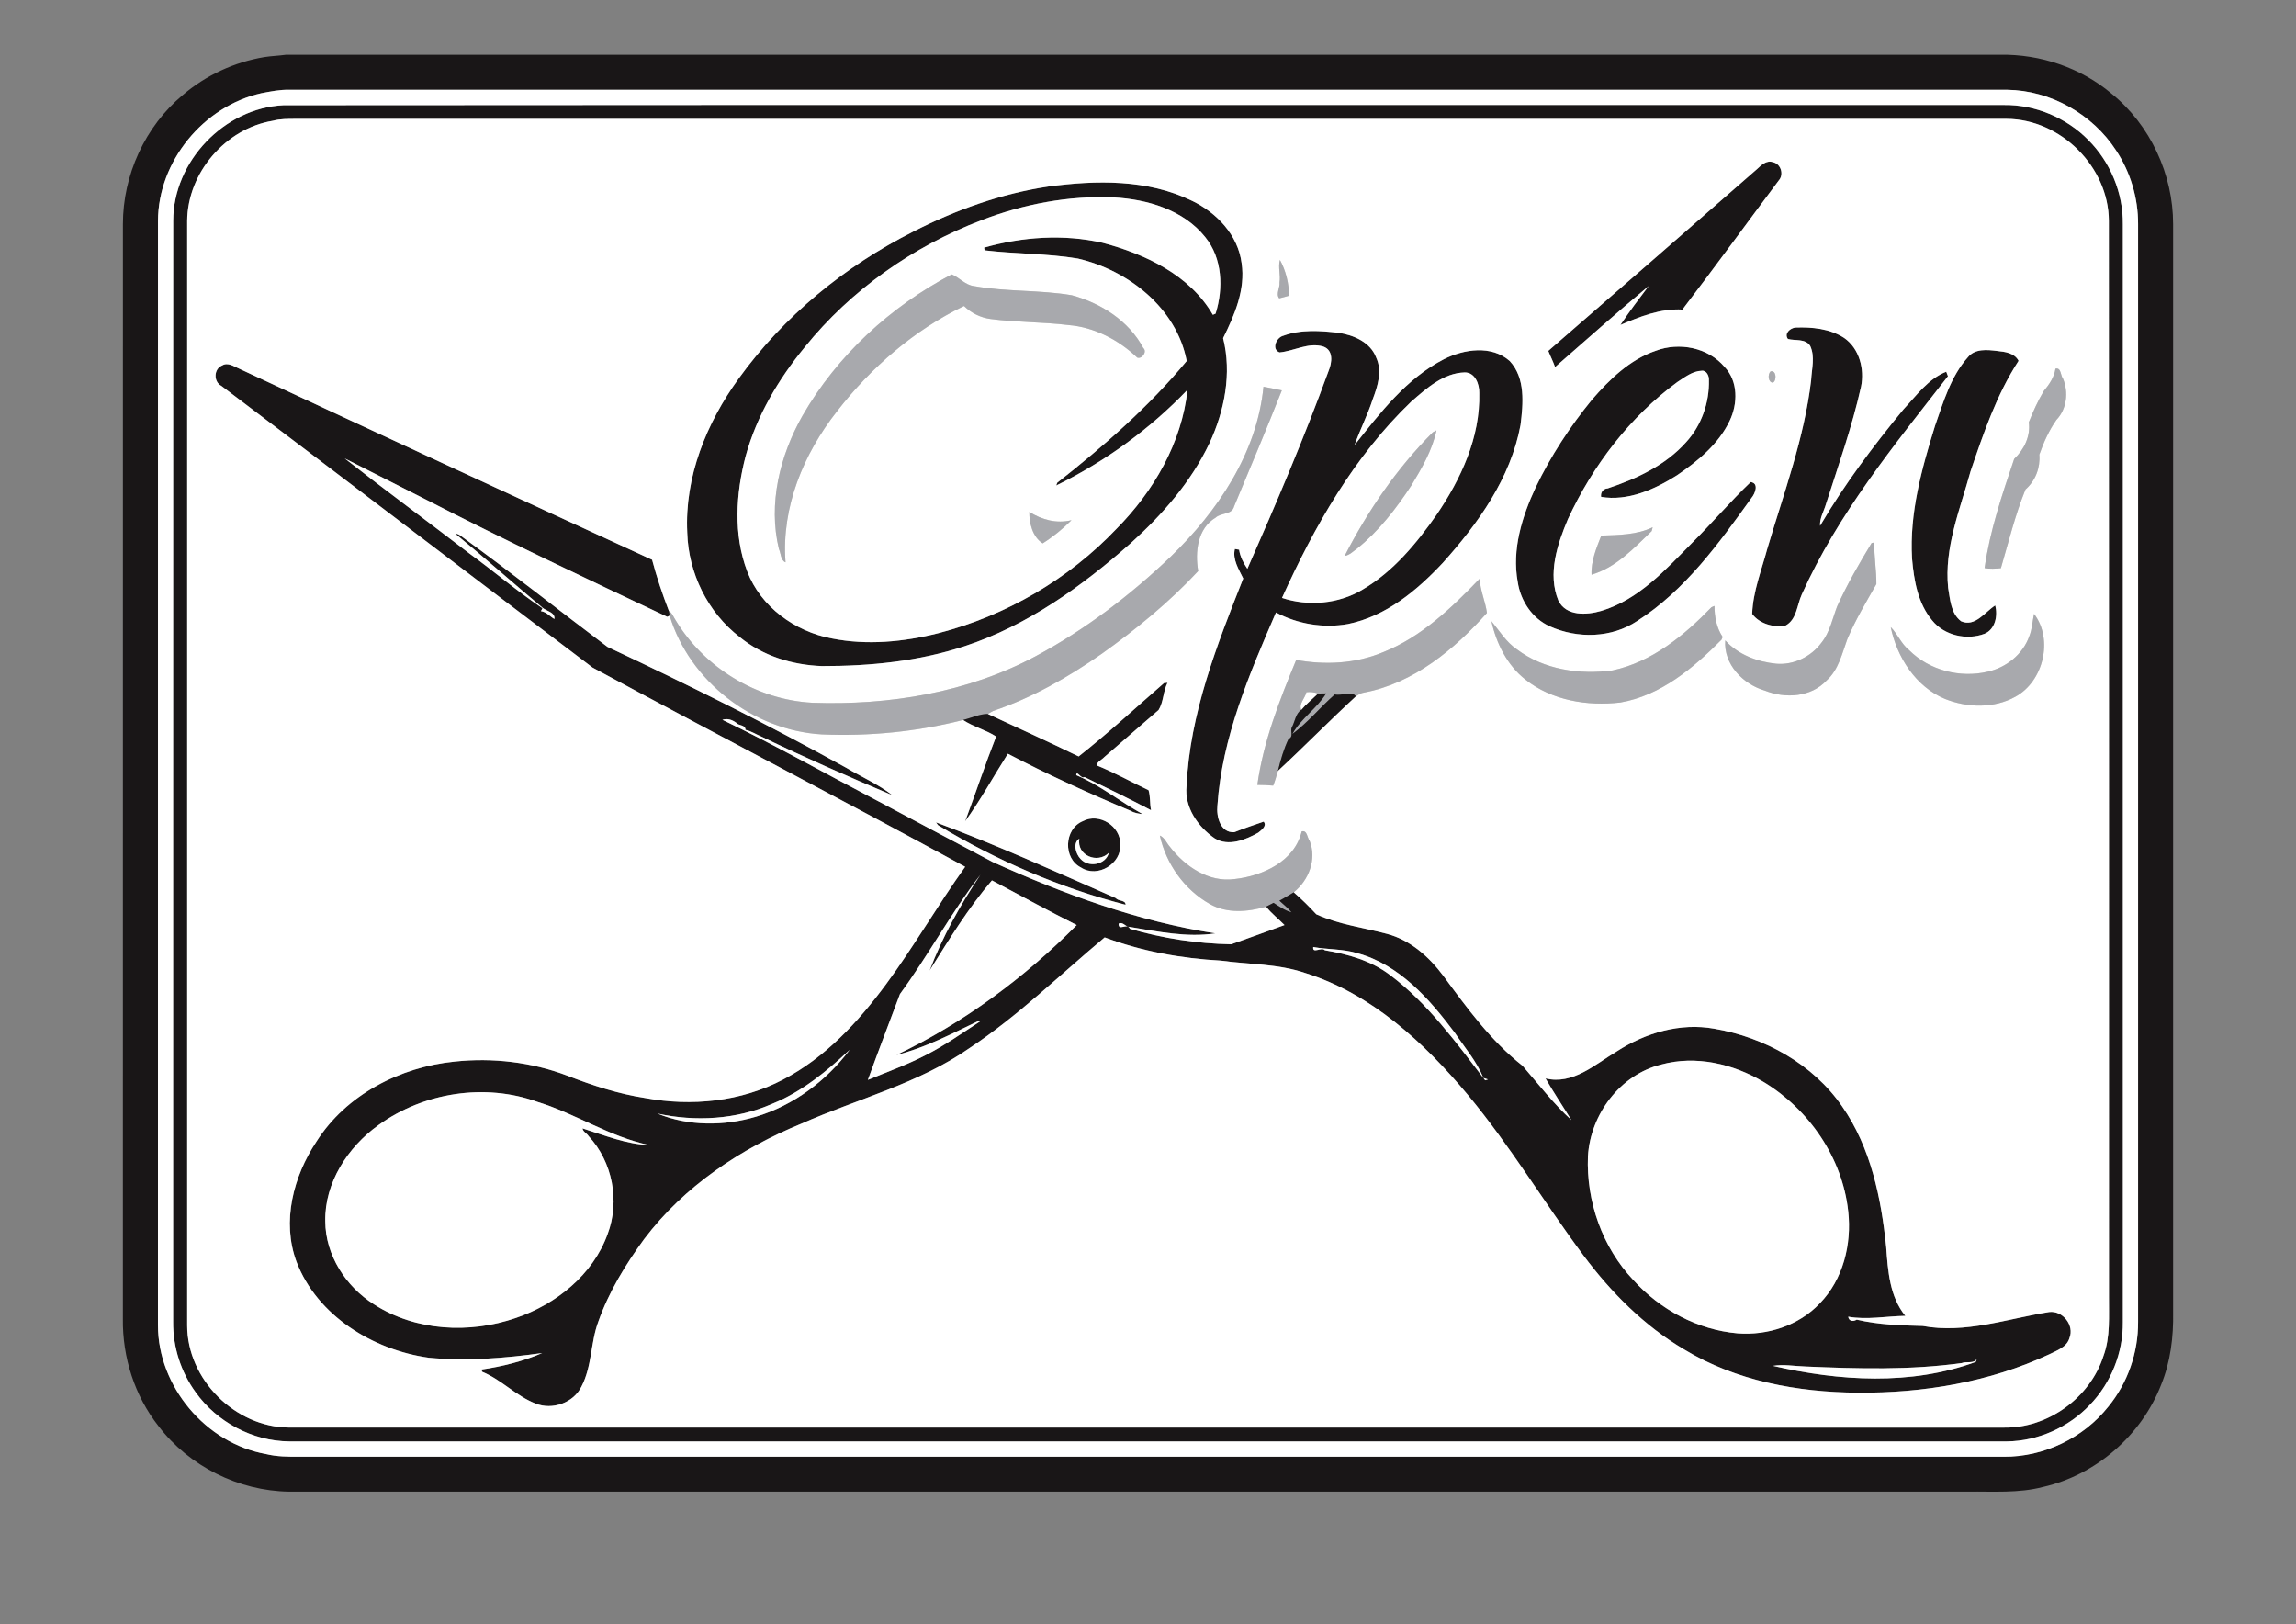 <?xml version="1.0" encoding="UTF-8" ?>
<!DOCTYPE svg PUBLIC "-//W3C//DTD SVG 1.1//EN" "http://www.w3.org/Graphics/SVG/1.1/DTD/svg11.dtd">
<svg width="707pt" height="500pt" viewBox="0 0 707 500" version="1.1" xmlns="http://www.w3.org/2000/svg">
<rect x="0" y="0" width="707" height="500" fill="#808080" stroke="none"/>
<g id="#a8a9adff">
<path fill="#a8a9ad" opacity="1.00" d=" M 394.12 80.01 C 395.92 83.26 396.92 87.27 396.92 91.04 C 395.92 91.34 394.92 91.60 393.91 91.85 C 392.80 90.53 394.20 88.55 394.00 86.97 C 394.38 84.65 393.51 82.30 394.12 80.01 Z" />
<path fill="#a8a9ad" opacity="1.00" d=" M 247.09 128.02 C 257.77 109.47 274.15 94.43 293.04 84.48 C 295.41 85.40 297.20 87.78 299.95 88.08 C 309.87 89.87 320.07 89.21 330.01 90.89 C 338.98 93.30 347.58 98.77 352.04 107.13 C 353.36 108.27 351.61 110.65 350.18 110.09 C 344.45 104.64 337.00 100.73 329.05 100.08 C 321.08 99.11 313.01 99.25 305.05 98.21 C 301.94 97.80 299.08 96.39 296.84 94.21 C 281.48 101.61 268.14 113.18 257.71 126.66 C 247.40 139.76 240.58 156.22 241.89 173.13 C 240.35 172.48 240.48 170.34 239.85 169.01 C 236.48 155.10 240.15 140.27 247.09 128.02 Z" />
<path fill="#a8a9ad" opacity="1.00" d=" M 545.20 114.35 C 547.01 113.84 547.17 117.21 545.92 117.81 C 544.40 117.74 544.30 115.18 545.20 114.35 Z" />
<path fill="#a8a9ad" opacity="1.00" d=" M 632.94 113.51 C 634.73 113.06 634.47 115.69 635.29 116.66 C 637.00 120.81 636.40 125.97 633.23 129.26 C 630.95 132.50 629.27 136.24 627.97 139.96 C 628.30 144.02 626.77 148.01 623.70 150.70 C 620.52 158.53 618.51 166.82 616.13 174.93 C 614.46 175.09 612.76 175.20 611.11 174.90 C 612.74 163.39 616.51 152.28 620.22 141.30 C 623.30 138.37 625.29 134.35 624.73 129.99 C 626.05 126.70 627.51 123.42 629.34 120.38 C 631.02 118.37 632.54 116.16 632.94 113.51 Z" />
<path fill="#a8a9ad" opacity="1.00" d=" M 389.06 119.06 C 390.94 119.45 392.83 119.75 394.71 120.19 C 389.98 132.17 384.96 144.05 380.00 155.94 C 379.35 158.51 376.01 157.80 374.33 159.36 C 368.70 162.71 367.95 169.95 368.95 175.82 C 360.05 185.38 349.90 193.70 339.27 201.27 C 328.92 208.50 317.82 214.85 305.81 218.88 C 305.40 219.11 304.59 219.57 304.18 219.80 C 301.57 219.82 299.08 221.04 296.55 221.67 C 282.39 225.27 267.65 226.73 253.05 226.10 C 231.96 224.87 212.37 209.77 206.20 189.54 L 205.97 188.10 C 207.03 188.74 207.38 190.01 208.06 190.98 C 216.88 205.58 233.00 215.43 250.07 216.35 C 273.71 217.21 298.00 213.25 319.01 201.98 C 334.20 193.82 348.04 183.27 360.49 171.39 C 374.93 157.41 387.08 139.53 389.06 119.06 Z" />
<path fill="#a8a9ad" opacity="1.00" d=" M 441.20 133.10 L 442.32 132.51 C 441.03 138.64 437.78 144.19 434.56 149.51 C 429.88 156.62 424.59 163.48 417.93 168.85 C 416.70 169.71 415.59 170.91 414.05 171.16 C 421.18 157.29 430.13 144.17 441.20 133.10 Z" />
<path fill="#a8a9ad" opacity="1.00" d=" M 316.95 157.59 C 320.81 160.04 325.36 161.28 329.94 160.15 C 327.27 162.82 324.26 165.28 321.07 167.29 C 317.95 165.30 316.92 161.12 316.95 157.59 Z" />
<path fill="#a8a9ad" opacity="1.00" d=" M 493.08 164.90 C 498.42 164.71 503.97 164.70 508.90 162.34 C 508.82 162.64 508.66 163.23 508.59 163.52 C 503.11 168.78 497.59 174.75 490.08 176.93 C 489.89 172.74 491.58 168.73 493.08 164.90 Z" />
<path fill="#a8a9ad" opacity="1.00" d=" M 576.32 167.20 L 577.17 167.01 C 577.03 171.30 577.84 175.62 577.78 179.83 C 574.61 185.42 571.28 190.94 568.80 196.88 C 567.18 201.29 566.14 206.22 562.47 209.49 C 557.66 214.67 549.78 215.13 543.51 212.64 C 536.77 210.69 530.71 204.56 531.25 197.16 C 535.24 201.58 541.14 203.76 546.96 204.35 C 552.31 204.80 557.66 202.21 560.84 197.92 C 563.46 194.69 564.25 190.51 565.70 186.72 C 568.75 179.96 572.47 173.53 576.32 167.20 Z" />
<path fill="#a8a9ad" opacity="1.00" d=" M 425.91 200.79 C 437.70 196.11 447.02 187.10 455.64 178.16 C 455.78 181.80 457.40 185.19 457.87 188.71 C 447.79 199.96 435.32 210.33 420.08 213.21 C 419.10 213.32 418.29 213.86 417.51 214.40 C 416.33 212.55 413.06 214.35 411.03 213.79 C 406.28 217.97 402.93 222.27 397.95 225.99 C 400.61 221.17 405.51 218.11 408.36 213.48 C 407.73 213.49 406.48 213.51 405.85 213.52 C 404.68 213.11 403.49 212.97 402.28 213.12 C 401.88 214.90 399.87 216.73 400.70 218.54 C 398.99 219.64 398.76 222.08 397.85 223.83 C 397.13 224.99 398.50 226.79 396.78 227.50 C 395.29 230.58 394.33 234.01 393.50 237.35 C 393.06 238.86 392.65 240.40 392.05 241.87 C 390.42 241.72 388.80 241.66 387.17 241.65 C 389.03 228.30 393.99 215.57 399.14 203.18 C 408.08 204.80 417.46 204.34 425.91 200.79 Z" />
<path fill="#a8a9ad" opacity="1.00" d=" M 496.57 206.40 C 508.66 203.81 518.61 195.66 527.00 186.96 L 527.93 186.55 C 527.94 189.90 528.56 193.27 530.45 196.10 L 530.09 196.95 C 521.46 205.64 511.39 214.14 498.95 216.28 C 488.84 217.46 477.84 215.68 469.71 209.21 C 464.09 204.82 460.78 198.10 459.25 191.25 C 461.73 194.23 463.77 197.68 467.08 199.91 C 475.38 206.20 486.46 207.78 496.57 206.40 Z" />
<path fill="#a8a9ad" opacity="1.00" d=" M 626.34 189.00 C 632.34 196.88 629.23 209.78 620.59 214.50 C 614.00 218.16 605.77 217.92 598.90 215.17 C 589.91 211.42 584.11 202.32 582.21 193.07 C 584.33 195.20 585.43 198.22 587.85 200.14 C 594.05 206.38 603.56 208.81 612.06 206.80 C 617.77 205.54 622.92 201.44 624.88 195.86 C 625.75 193.66 625.84 191.28 626.34 189.00 Z" />
<path fill="#a8a9ad" opacity="1.00" d=" M 400.82 255.98 C 402.53 255.48 402.50 257.91 403.26 258.85 C 405.55 264.52 402.99 271.04 398.38 274.72 C 396.90 275.58 395.47 276.51 393.96 277.30 C 395.23 278.44 396.58 279.55 397.68 280.87 C 395.62 280.35 393.92 279.07 392.16 277.96 C 391.59 278.26 390.44 278.85 389.87 279.14 C 384.27 280.76 377.84 281.33 372.57 278.34 C 364.73 273.94 359.08 266.00 357.15 257.25 C 358.65 257.90 359.22 259.57 360.26 260.73 C 364.91 266.76 372.18 271.72 380.13 270.65 C 388.77 269.70 398.64 265.22 400.82 255.98 Z" />
</g>
<g id="#191617ff">
<path fill="#191617" opacity="1.00" d=" M 81.36 17.58 C 83.56 17.23 85.80 17.17 88.01 16.86 C 264.00 16.85 439.98 16.86 615.96 16.85 C 628.29 16.66 640.70 20.84 650.17 28.80 C 662.13 38.47 669.17 53.69 669.16 69.03 C 669.15 180.69 669.16 292.36 669.16 404.02 C 669.30 411.60 668.35 419.30 665.46 426.36 C 659.40 441.90 645.41 454.10 629.12 457.80 C 621.58 459.78 613.74 459.15 606.03 459.25 C 433.68 459.25 261.32 459.25 88.96 459.25 C 73.47 459.01 58.26 451.44 48.85 439.11 C 41.46 429.79 37.68 417.85 37.84 406.00 C 37.85 293.67 37.85 181.35 37.85 69.03 C 37.84 53.93 44.65 38.93 56.29 29.25 C 63.38 23.18 72.16 19.12 81.36 17.58 M 80.47 28.70 C 62.62 32.71 48.71 49.68 48.65 68.03 C 48.62 181.36 48.62 294.69 48.64 408.02 C 48.66 426.87 63.36 444.36 81.91 447.67 C 85.22 448.48 88.64 448.51 92.03 448.48 C 267.04 448.48 442.04 448.48 617.04 448.49 C 629.35 448.59 641.52 442.72 649.18 433.10 C 655.17 425.81 658.44 416.38 658.37 406.97 C 658.37 294.30 658.37 181.62 658.37 68.95 C 658.40 60.97 656.01 53.00 651.62 46.34 C 644.34 35.13 631.38 27.80 618.00 27.64 C 441.66 27.64 265.33 27.64 89.00 27.64 C 86.11 27.58 83.29 28.16 80.47 28.70 Z" />
<path fill="#191617" opacity="1.00" d=" M 87.29 32.39 C 263.88 32.24 440.47 32.37 617.05 32.32 C 626.67 32.19 636.22 36.21 642.98 43.03 C 649.81 49.82 653.79 59.39 653.68 69.02 C 653.68 181.69 653.68 294.36 653.68 407.04 C 653.79 416.42 650.05 425.77 643.53 432.52 C 636.97 439.44 627.58 443.66 618.04 443.78 C 441.68 443.78 265.32 443.78 88.97 443.78 C 77.74 443.66 66.81 437.82 60.29 428.70 C 55.72 422.47 53.24 414.74 53.32 407.01 C 53.34 293.98 53.30 180.96 53.34 67.93 C 53.37 49.68 69.06 33.26 87.29 32.39 M 84.03 37.18 C 69.45 39.56 57.77 53.20 57.64 67.98 C 57.63 181.33 57.63 294.69 57.64 408.04 C 57.63 424.66 72.41 439.43 89.01 439.51 C 265.00 439.54 441.00 439.51 616.99 439.52 C 630.55 439.77 643.56 430.39 647.70 417.48 C 649.89 411.59 649.34 405.22 649.40 399.06 C 649.38 288.70 649.45 178.34 649.37 67.98 C 649.30 51.36 634.51 36.67 617.91 36.60 C 442.28 36.60 266.64 36.60 91.01 36.60 C 88.67 36.61 86.30 36.57 84.03 37.18 Z" />
<path fill="#191617" opacity="1.00" d=" M 541.04 52.05 C 542.34 50.82 543.97 49.23 545.95 49.93 C 548.40 50.42 549.39 53.73 547.73 55.56 C 537.81 68.79 528.10 82.19 518.06 95.31 C 511.33 94.93 504.93 97.49 498.96 100.04 C 501.69 95.95 504.67 92.00 507.66 88.07 C 497.91 96.19 488.41 104.67 478.85 113.01 C 478.24 111.30 477.41 109.69 476.76 108.03 C 498.22 89.41 519.65 70.76 541.04 52.05 Z" />
<path fill="#191617" opacity="1.00" d=" M 322.88 57.42 C 337.58 55.44 353.43 55.15 367.06 61.83 C 374.68 65.49 381.24 72.39 382.33 81.04 C 383.55 89.15 380.15 97.00 376.63 104.11 C 379.35 114.91 377.08 126.50 372.42 136.46 C 366.78 148.36 357.94 158.44 348.23 167.20 C 333.14 180.53 316.33 192.62 297.03 198.95 C 282.88 203.61 267.89 205.10 253.06 205.07 C 244.00 204.75 234.87 201.94 227.78 196.14 C 217.90 188.56 211.98 176.40 211.62 164.01 C 210.76 146.84 217.55 130.16 227.52 116.46 C 241.37 97.30 260.16 81.93 281.22 71.30 C 294.30 64.62 308.33 59.59 322.88 57.42 M 302.09 67.85 C 281.08 75.91 262.02 89.29 247.85 106.83 C 239.71 116.72 233.01 128.02 229.60 140.44 C 226.59 151.95 225.78 164.60 230.08 175.89 C 234.25 186.83 244.76 194.43 256.07 196.55 C 266.95 198.74 278.30 197.64 288.99 194.93 C 309.76 189.56 329.00 178.37 343.79 162.81 C 355.24 151.25 363.88 136.38 365.67 120.00 C 354.13 132.08 340.27 142.12 325.23 149.48 C 325.31 149.26 325.48 148.83 325.56 148.61 C 339.89 137.33 353.76 125.21 365.42 111.13 C 362.29 94.83 347.43 83.20 331.88 79.60 C 322.39 78.02 312.70 78.21 303.18 77.07 L 303.03 76.24 C 314.79 72.90 327.49 72.02 339.47 74.74 C 352.65 78.22 366.39 84.66 373.47 96.92 C 373.68 96.83 374.10 96.65 374.31 96.56 C 376.75 88.78 376.45 79.52 371.10 72.97 C 364.38 64.59 353.31 61.36 342.98 60.78 C 329.04 60.17 315.08 62.84 302.09 67.85 Z" />
<path fill="#191617" opacity="1.00" d=" M 550.55 104.36 C 549.30 102.66 551.26 100.98 552.91 100.84 C 558.01 100.66 563.46 101.18 567.85 104.03 C 572.56 107.28 574.16 113.61 573.08 119.00 C 570.34 131.29 566.12 143.18 562.28 155.16 C 561.65 157.39 560.30 159.49 560.45 161.88 C 567.90 149.19 576.80 137.34 586.16 125.99 C 590.14 121.77 593.74 116.64 599.30 114.44 L 599.83 115.83 C 583.26 137.06 565.93 158.25 554.82 183.02 C 553.33 186.27 553.29 190.77 549.79 192.62 C 546.19 193.29 541.76 192.05 539.54 189.01 C 539.77 182.15 542.42 175.59 544.18 168.99 C 549.25 151.86 555.59 134.94 557.69 117.10 C 557.86 113.58 558.97 109.80 557.39 106.46 C 555.88 104.16 552.73 104.97 550.55 104.36 Z" />
<path fill="#191617" opacity="1.00" d=" M 395.19 103.36 C 400.56 101.39 406.51 101.80 412.10 102.45 C 416.78 103.13 421.98 105.32 423.76 110.07 C 425.70 114.26 424.23 118.87 422.70 122.92 C 421.15 127.73 418.79 132.26 417.13 137.00 C 425.00 127.07 433.09 116.52 444.61 110.59 C 450.80 107.47 459.29 106.19 464.88 111.14 C 469.79 116.41 469.02 124.29 468.21 130.88 C 465.16 147.21 455.17 161.18 444.27 173.30 C 436.32 181.81 426.76 189.76 415.06 192.13 C 407.54 193.47 399.56 192.15 392.91 188.57 C 384.69 207.56 376.29 227.09 374.88 247.97 C 374.51 251.37 375.73 256.46 380.06 256.22 C 383.04 255.03 386.09 254.01 389.13 252.96 C 390.22 254.35 388.39 255.58 387.45 256.36 C 383.52 258.57 378.23 260.73 374.01 258.09 C 368.85 254.53 364.68 248.52 365.37 242.01 C 366.37 219.72 374.71 198.62 382.82 178.10 C 381.47 175.28 379.48 172.29 380.25 169.02 C 380.58 169.07 381.22 169.17 381.55 169.23 C 381.88 171.37 382.88 173.33 384.10 175.11 C 392.97 155.04 401.60 134.75 409.14 114.11 C 410.17 111.62 410.65 107.82 407.50 106.70 C 402.95 105.30 398.50 108.07 394.01 108.50 C 391.39 107.52 393.06 103.85 395.19 103.36 M 434.61 123.60 C 416.99 140.44 404.71 162.11 394.77 184.08 C 402.85 186.75 412.19 185.95 419.55 181.53 C 429.01 176.00 436.14 167.35 442.35 158.49 C 449.86 147.47 455.84 134.62 455.50 121.02 C 455.59 118.30 454.22 114.64 451.02 114.66 C 444.49 114.83 439.29 119.54 434.61 123.60 Z" />
<path fill="#191617" opacity="1.00" d=" M 509.85 107.99 C 517.08 105.26 525.96 106.96 531.05 112.97 C 535.26 117.40 535.14 124.31 532.61 129.56 C 529.19 136.74 522.83 141.95 516.39 146.33 C 509.54 150.68 501.26 154.37 493.02 152.98 C 492.79 151.61 493.67 150.42 495.06 150.36 C 503.95 147.41 512.87 143.25 519.20 136.13 C 523.93 130.97 526.39 123.94 526.22 116.98 C 526.30 115.77 525.48 113.96 524.02 114.14 C 521.17 114.23 518.81 116.13 516.51 117.61 C 501.84 128.38 490.47 143.32 482.83 159.77 C 479.54 167.53 476.49 176.66 479.86 184.89 C 482.27 189.79 488.62 189.37 493.07 188.08 C 504.61 184.62 512.88 175.38 521.08 167.09 C 527.22 160.99 532.82 154.37 539.08 148.41 C 541.73 148.74 540.44 152.00 539.34 153.29 C 529.31 167.27 518.89 181.75 504.18 191.16 C 496.28 196.47 485.76 196.68 477.22 192.84 C 471.80 190.42 468.21 184.96 467.35 179.18 C 465.50 169.16 468.68 159.01 472.90 149.99 C 477.52 140.37 483.41 131.37 490.16 123.11 C 495.59 116.84 501.83 110.72 509.85 107.99 Z" />
<path fill="#191617" opacity="1.00" d=" M 606.00 109.94 C 608.19 107.27 611.93 107.68 614.98 108.05 C 617.39 108.29 620.33 108.66 621.58 111.09 C 614.81 121.47 610.76 133.42 606.79 145.10 C 603.57 156.82 598.62 168.61 599.89 180.99 C 600.51 184.58 600.71 188.87 603.88 191.27 C 608.17 193.17 611.28 188.34 614.39 186.39 C 615.21 189.54 614.42 193.74 611.11 195.12 C 605.62 197.20 598.73 195.69 594.97 191.02 C 590.54 185.74 589.35 178.65 588.77 171.99 C 587.94 158.01 591.74 144.30 595.85 131.08 C 598.43 123.74 600.70 115.85 606.00 109.94 Z" />
<path fill="#191617" opacity="1.00" d=" M 68.39 112.52 C 70.15 111.44 71.98 112.79 73.58 113.47 C 115.93 133.21 158.32 152.85 200.79 172.33 C 202.21 177.65 203.97 182.93 205.97 188.10 L 206.20 189.54 L 205.46 189.90 C 180.38 178.06 155.27 166.23 130.61 153.53 C 122.45 149.40 114.30 145.25 106.14 141.13 C 118.76 151.02 131.71 160.54 144.43 170.32 C 152.06 175.85 159.24 182.02 167.04 187.27 L 166.57 188.15 C 168.29 188.39 169.40 189.84 170.71 190.57 C 170.99 188.49 168.27 188.17 167.06 187.10 C 158.04 179.56 149.27 171.73 140.18 164.30 C 140.82 164.33 141.39 164.56 141.87 164.97 C 157.17 176.03 171.97 187.80 187.04 199.15 C 211.90 210.81 236.50 223.05 260.53 236.36 C 265.27 239.19 270.45 241.45 274.81 244.84 C 261.22 239.12 247.70 233.16 234.41 226.76 C 232.79 226.09 231.29 225.06 229.56 224.71 C 229.50 223.02 227.47 223.53 226.69 222.51 C 225.41 221.59 223.99 221.10 222.45 221.61 C 238.20 229.16 253.55 237.85 269.10 245.97 C 281.29 252.43 293.44 258.97 305.65 265.38 C 327.56 275.27 350.41 283.67 374.24 287.36 C 365.48 288.70 356.56 286.79 347.90 285.38 C 346.56 285.46 345.87 283.66 344.45 284.37 C 344.38 286.85 347.05 283.98 347.92 285.94 C 358.03 288.91 368.60 290.51 379.12 290.72 C 384.60 288.78 390.07 286.79 395.54 284.80 C 393.68 282.90 391.53 281.25 389.87 279.14 C 390.44 278.85 391.59 278.26 392.16 277.96 C 393.92 279.07 395.62 280.35 397.68 280.87 C 396.58 279.55 395.23 278.44 393.96 277.30 C 395.47 276.51 396.90 275.58 398.38 274.72 C 400.83 276.83 403.13 279.11 405.32 281.48 C 412.21 284.63 419.79 285.56 427.04 287.50 C 434.29 289.39 440.10 294.62 444.49 300.50 C 451.76 310.38 459.12 320.50 468.85 328.14 C 473.76 333.78 478.36 339.82 483.89 344.84 C 481.23 340.57 478.42 336.37 475.90 332.01 C 484.32 334.08 491.15 327.69 497.83 323.71 C 506.63 318.01 517.38 314.81 527.87 316.71 C 543.33 319.35 558.26 327.57 567.26 340.65 C 576.07 353.30 579.27 368.82 580.81 383.91 C 581.34 391.24 581.86 399.19 586.71 405.12 C 580.87 405.22 574.82 406.41 569.12 405.38 C 569.30 406.67 570.47 407.03 571.75 406.29 C 578.36 407.84 585.25 408.07 592.03 408.23 C 605.15 410.68 618.12 405.99 630.98 403.94 C 635.13 403.41 638.84 408.01 637.24 411.95 C 636.43 414.78 633.37 415.77 631.00 416.97 C 612.64 425.53 592.19 428.93 572.03 428.77 C 553.53 428.63 534.58 425.17 518.59 415.46 C 506.30 408.21 496.09 397.91 487.60 386.54 C 475.45 370.23 464.98 352.68 451.94 337.03 C 438.52 320.97 422.30 305.96 401.94 299.57 C 393.55 296.70 384.61 296.94 375.94 295.75 C 363.75 295.08 351.61 292.89 340.16 288.60 C 326.41 300.09 313.54 312.75 298.54 322.68 C 282.89 333.62 264.09 338.28 246.82 345.93 C 228.10 353.59 210.61 365.24 198.33 381.51 C 192.61 389.34 187.48 397.72 184.24 406.89 C 181.82 413.36 182.30 420.67 179.06 426.86 C 176.63 431.90 170.07 434.21 164.94 432.13 C 158.93 429.81 154.44 424.79 148.49 422.34 C 148.43 422.17 148.30 421.82 148.23 421.65 C 154.63 420.71 161.01 419.14 166.95 416.57 C 155.42 418.17 143.66 419.12 132.03 418.01 C 114.88 415.61 97.66 405.13 91.29 388.45 C 86.70 376.06 90.33 362.17 97.42 351.49 C 106.60 336.99 123.22 328.50 140.02 326.83 C 151.72 325.58 163.73 327.00 174.74 331.19 C 182.48 334.19 190.43 336.80 198.65 338.05 C 212.90 340.71 228.21 339.19 241.15 332.36 C 254.12 325.62 264.24 314.65 272.82 303.04 C 281.47 291.34 288.75 278.65 297.20 266.86 C 259.17 246.14 220.63 226.09 182.47 205.53 C 144.33 176.66 106.32 147.64 68.16 118.80 C 65.70 117.53 65.80 113.58 68.39 112.52 M 277.12 306.05 C 273.83 314.84 270.41 323.71 267.24 332.47 C 273.16 330.01 279.22 327.86 284.93 324.90 C 290.85 321.93 296.25 318.06 301.78 314.47 C 301.62 314.45 301.29 314.42 301.13 314.41 C 292.97 318.30 284.83 322.62 276.01 324.81 C 296.68 314.97 315.43 301.03 331.55 284.80 C 322.76 280.38 314.12 275.67 305.44 271.05 C 298.10 279.63 292.20 289.31 286.23 298.83 C 290.21 288.41 295.68 278.59 301.88 269.34 C 292.86 281.02 285.85 294.13 277.12 306.05 M 404.38 291.56 C 404.11 293.79 406.92 291.42 407.96 292.56 C 415.04 293.76 422.15 295.73 427.97 300.14 C 439.75 308.95 448.45 321.07 457.33 332.60 C 457.55 332.53 457.97 332.39 458.18 332.32 L 456.77 331.87 C 454.74 326.78 451.01 322.52 447.98 317.98 C 440.22 307.63 430.95 297.01 418.00 293.47 C 413.58 292.11 408.69 292.36 404.38 291.56 M 237.75 339.85 C 226.71 344.70 214.10 345.38 202.42 342.83 C 212.00 346.76 222.96 346.73 232.82 343.79 C 244.36 340.32 254.47 332.76 261.67 323.18 C 254.57 329.84 246.88 336.16 237.75 339.85 M 511.56 327.74 C 498.84 330.88 489.74 343.09 488.97 355.97 C 488.41 369.82 493.37 383.98 502.95 394.10 C 511.18 403.22 522.74 409.43 535.04 410.50 C 544.26 411.22 553.92 408.09 560.34 401.30 C 567.56 393.93 570.22 383.07 569.12 373.00 C 567.38 356.53 557.05 341.51 542.96 333.05 C 533.65 327.52 522.18 324.83 511.56 327.74 M 116.49 346.42 C 107.09 353.19 99.94 364.11 100.16 375.99 C 100.21 386.43 106.47 396.10 115.16 401.58 C 127.98 409.85 144.62 410.68 158.85 405.77 C 171.22 401.55 182.59 392.49 187.10 379.93 C 190.95 369.81 188.62 357.70 181.24 349.77 C 180.70 348.91 179.53 348.47 179.37 347.40 C 186.10 349.51 192.84 352.29 199.96 352.54 C 187.84 350.05 177.33 342.90 165.58 339.27 C 149.37 333.38 130.40 336.33 116.49 346.42 M 608.75 418.28 C 607.94 419.99 605.54 419.04 604.08 419.65 C 588.15 421.87 571.99 421.40 555.97 420.71 C 552.63 420.61 549.23 419.96 545.93 420.51 C 566.30 425.19 588.45 426.62 608.38 419.30 C 608.47 419.05 608.66 418.53 608.75 418.28 Z" />
<path fill="#191617" opacity="1.00" d=" M 358.44 210.29 C 358.71 210.27 359.24 210.21 359.51 210.19 C 358.15 212.83 358.31 216.10 356.77 218.58 C 351.17 223.40 345.63 228.27 340.04 233.09 C 339.27 233.95 337.92 234.40 337.68 235.63 C 343.15 237.84 348.33 240.75 353.67 243.28 C 354.28 245.24 354.02 247.41 354.44 249.44 C 347.67 245.90 340.80 242.54 333.92 239.23 C 332.87 239.99 331.55 236.93 331.41 238.65 C 338.68 241.69 344.95 246.83 351.86 250.65 C 350.59 250.48 349.31 250.32 348.19 249.64 C 335.36 244.29 322.63 238.48 310.35 232.06 C 305.95 238.98 301.97 246.26 297.18 252.87 C 300.43 244.19 303.34 235.38 306.73 226.76 C 303.56 224.70 299.69 223.76 296.55 221.67 C 299.08 221.04 301.57 219.82 304.18 219.80 C 313.51 224.14 322.90 228.38 332.15 232.89 C 341.12 225.82 349.75 217.85 358.44 210.29 Z" />
<path fill="#191617" opacity="1.00" d=" M 405.85 213.52 C 406.48 213.51 407.73 213.49 408.36 213.48 C 405.51 218.11 400.61 221.17 397.95 225.99 C 402.93 222.27 406.28 217.97 411.03 213.79 C 413.06 214.35 416.33 212.55 417.51 214.40 C 409.37 221.89 401.63 229.84 393.50 237.35 C 394.33 234.01 395.29 230.58 396.78 227.50 C 398.50 226.79 397.13 224.99 397.85 223.83 C 398.76 222.08 398.99 219.64 400.70 218.54 C 402.24 216.70 404.14 215.21 405.85 213.52 Z" />
<path fill="#191617" opacity="1.00" d=" M 333.46 252.80 C 338.46 250.14 345.09 254.35 344.97 259.94 C 345.39 265.91 337.99 270.42 332.91 267.11 C 327.28 264.31 327.63 255.19 333.46 252.80 M 332.73 264.44 C 335.21 267.23 340.50 266.26 341.44 262.56 C 337.95 266.04 331.49 263.39 332.35 258.21 C 330.24 259.58 331.25 262.91 332.73 264.44 Z" />
<path fill="#191617" opacity="1.00" d=" M 288.22 253.19 C 307.01 260.16 325.26 268.47 343.60 276.51 C 344.38 277.52 346.64 277.05 346.59 278.55 C 326.29 273.32 306.82 264.91 288.87 254.08 C 288.71 253.86 288.39 253.41 288.22 253.19 Z" />
</g>
<g id="#ffffffff">
<path fill="#ffffff" opacity="1.00" d=" M 80.47 28.70 C 83.29 28.16 86.11 27.58 89.00 27.64 C 265.33 27.64 441.66 27.64 618.00 27.64 C 631.38 27.80 644.34 35.13 651.62 46.34 C 656.01 53.00 658.40 60.97 658.37 68.95 C 658.37 181.62 658.37 294.30 658.37 406.97 C 658.44 416.38 655.17 425.81 649.18 433.10 C 641.52 442.72 629.35 448.59 617.04 448.49 C 442.04 448.48 267.04 448.48 92.03 448.48 C 88.64 448.51 85.22 448.48 81.91 447.67 C 63.36 444.36 48.66 426.87 48.64 408.02 C 48.62 294.69 48.62 181.36 48.65 68.03 C 48.71 49.68 62.62 32.71 80.47 28.70 M 87.29 32.39 C 69.06 33.26 53.37 49.68 53.34 67.93 C 53.30 180.96 53.34 293.98 53.32 407.01 C 53.24 414.74 55.72 422.47 60.29 428.70 C 66.81 437.82 77.74 443.66 88.97 443.78 C 265.32 443.78 441.68 443.78 618.04 443.78 C 627.58 443.66 636.97 439.44 643.53 432.52 C 650.05 425.77 653.79 416.42 653.68 407.04 C 653.68 294.36 653.68 181.69 653.68 69.02 C 653.79 59.39 649.81 49.82 642.98 43.03 C 636.22 36.21 626.67 32.19 617.05 32.32 C 440.47 32.37 263.88 32.24 87.29 32.39 Z" />
<path fill="#ffffff" opacity="1.00" d=" M 84.03 37.18 C 86.30 36.57 88.67 36.61 91.01 36.60 C 266.64 36.60 442.28 36.60 617.91 36.60 C 634.51 36.67 649.30 51.36 649.37 67.98 C 649.45 178.34 649.38 288.70 649.40 399.06 C 649.34 405.22 649.89 411.59 647.70 417.48 C 643.56 430.39 630.55 439.77 616.99 439.52 C 441.00 439.51 265.00 439.54 89.01 439.51 C 72.41 439.43 57.63 424.66 57.64 408.04 C 57.63 294.69 57.63 181.33 57.64 67.98 C 57.77 53.20 69.45 39.56 84.03 37.18 M 541.04 52.05 C 519.65 70.76 498.22 89.41 476.76 108.03 C 477.41 109.69 478.24 111.30 478.85 113.01 C 488.41 104.67 497.91 96.19 507.66 88.07 C 504.67 92.00 501.69 95.95 498.96 100.04 C 504.93 97.49 511.33 94.93 518.06 95.31 C 528.10 82.19 537.81 68.79 547.73 55.56 C 549.39 53.73 548.40 50.42 545.95 49.93 C 543.97 49.23 542.34 50.82 541.04 52.05 M 322.88 57.42 C 308.33 59.59 294.30 64.62 281.22 71.30 C 260.16 81.93 241.37 97.30 227.52 116.46 C 217.55 130.16 210.76 146.84 211.62 164.01 C 211.98 176.40 217.90 188.56 227.78 196.14 C 234.87 201.94 244.00 204.75 253.06 205.07 C 267.89 205.10 282.88 203.61 297.03 198.95 C 316.33 192.62 333.14 180.53 348.23 167.20 C 357.94 158.44 366.78 148.36 372.42 136.46 C 377.08 126.50 379.35 114.91 376.63 104.11 C 380.15 97.00 383.55 89.15 382.33 81.04 C 381.24 72.39 374.68 65.49 367.06 61.83 C 353.43 55.15 337.58 55.44 322.88 57.42 M 394.12 80.01 C 393.51 82.30 394.38 84.65 394.00 86.97 C 394.20 88.55 392.80 90.53 393.91 91.85 C 394.92 91.60 395.92 91.34 396.92 91.04 C 396.92 87.27 395.92 83.26 394.12 80.01 M 550.55 104.36 C 552.73 104.97 555.88 104.16 557.39 106.46 C 558.97 109.80 557.86 113.58 557.69 117.10 C 555.59 134.94 549.25 151.86 544.18 168.99 C 542.42 175.59 539.77 182.15 539.54 189.01 C 541.76 192.05 546.19 193.29 549.79 192.62 C 553.29 190.77 553.33 186.27 554.82 183.02 C 565.93 158.25 583.26 137.06 599.83 115.83 L 599.30 114.44 C 593.74 116.64 590.14 121.77 586.16 125.99 C 576.80 137.34 567.90 149.19 560.45 161.88 C 560.30 159.49 561.65 157.39 562.28 155.16 C 566.12 143.18 570.34 131.29 573.08 119.00 C 574.16 113.61 572.56 107.28 567.85 104.03 C 563.46 101.18 558.01 100.66 552.91 100.84 C 551.26 100.98 549.30 102.66 550.55 104.36 M 395.19 103.36 C 393.06 103.85 391.39 107.52 394.01 108.50 C 398.50 108.07 402.95 105.30 407.50 106.70 C 410.65 107.82 410.17 111.62 409.14 114.11 C 401.60 134.75 392.97 155.04 384.10 175.11 C 382.88 173.33 381.88 171.37 381.55 169.23 C 381.22 169.17 380.58 169.07 380.25 169.02 C 379.48 172.29 381.47 175.28 382.82 178.10 C 374.71 198.62 366.37 219.72 365.37 242.01 C 364.68 248.52 368.85 254.53 374.01 258.09 C 378.23 260.73 383.52 258.57 387.45 256.36 C 388.39 255.58 390.22 254.35 389.13 252.96 C 386.09 254.01 383.04 255.03 380.06 256.22 C 375.73 256.46 374.51 251.37 374.88 247.97 C 376.29 227.09 384.69 207.56 392.91 188.57 C 399.56 192.15 407.54 193.47 415.06 192.13 C 426.76 189.76 436.32 181.81 444.27 173.30 C 455.17 161.18 465.16 147.21 468.21 130.88 C 469.02 124.29 469.79 116.41 464.88 111.14 C 459.29 106.19 450.80 107.47 444.61 110.59 C 433.09 116.52 425.00 127.07 417.13 137.00 C 418.79 132.26 421.15 127.73 422.70 122.92 C 424.23 118.87 425.70 114.26 423.76 110.07 C 421.98 105.32 416.78 103.13 412.10 102.45 C 406.51 101.80 400.56 101.39 395.19 103.36 M 509.85 107.99 C 501.83 110.72 495.59 116.84 490.16 123.11 C 483.41 131.37 477.52 140.37 472.90 149.99 C 468.68 159.01 465.50 169.16 467.35 179.18 C 468.21 184.96 471.80 190.42 477.22 192.84 C 485.76 196.68 496.28 196.47 504.18 191.16 C 518.89 181.75 529.31 167.27 539.34 153.29 C 540.44 152.00 541.73 148.74 539.08 148.41 C 532.82 154.37 527.22 160.99 521.08 167.09 C 512.88 175.38 504.61 184.62 493.07 188.08 C 488.62 189.37 482.27 189.79 479.86 184.89 C 476.49 176.66 479.54 167.53 482.83 159.77 C 490.47 143.32 501.84 128.38 516.51 117.61 C 518.81 116.13 521.17 114.23 524.02 114.14 C 525.48 113.96 526.30 115.77 526.22 116.98 C 526.39 123.94 523.93 130.97 519.20 136.13 C 512.87 143.25 503.95 147.41 495.06 150.36 C 493.67 150.42 492.79 151.61 493.02 152.98 C 501.26 154.37 509.54 150.68 516.39 146.33 C 522.83 141.95 529.19 136.74 532.61 129.56 C 535.14 124.31 535.26 117.40 531.05 112.97 C 525.96 106.96 517.08 105.26 509.85 107.99 M 606.00 109.94 C 600.70 115.85 598.43 123.74 595.85 131.08 C 591.74 144.30 587.94 158.01 588.77 171.99 C 589.35 178.65 590.54 185.74 594.97 191.02 C 598.73 195.69 605.62 197.20 611.11 195.12 C 614.42 193.74 615.21 189.54 614.39 186.39 C 611.28 188.34 608.17 193.17 603.88 191.27 C 600.71 188.87 600.51 184.58 599.89 180.99 C 598.62 168.61 603.57 156.82 606.79 145.10 C 610.76 133.42 614.81 121.47 621.58 111.09 C 620.33 108.66 617.39 108.29 614.98 108.05 C 611.93 107.68 608.19 107.27 606.00 109.94 M 68.39 112.52 C 65.80 113.58 65.70 117.53 68.16 118.80 C 106.32 147.64 144.33 176.66 182.47 205.53 C 220.63 226.09 259.17 246.14 297.20 266.86 C 288.75 278.65 281.47 291.34 272.82 303.04 C 264.24 314.65 254.12 325.62 241.15 332.36 C 228.21 339.19 212.90 340.71 198.65 338.05 C 190.43 336.80 182.48 334.19 174.74 331.19 C 163.73 327.00 151.72 325.58 140.02 326.83 C 123.22 328.50 106.60 336.99 97.42 351.49 C 90.33 362.17 86.70 376.06 91.29 388.45 C 97.66 405.13 114.88 415.61 132.03 418.01 C 143.66 419.12 155.42 418.17 166.95 416.57 C 161.01 419.14 154.63 420.71 148.23 421.65 C 148.30 421.82 148.43 422.17 148.49 422.34 C 154.44 424.79 158.93 429.81 164.94 432.13 C 170.07 434.21 176.63 431.90 179.06 426.86 C 182.30 420.67 181.82 413.36 184.24 406.89 C 187.48 397.72 192.61 389.34 198.33 381.51 C 210.61 365.24 228.10 353.59 246.82 345.93 C 264.09 338.28 282.89 333.62 298.54 322.68 C 313.54 312.75 326.41 300.09 340.16 288.60 C 351.61 292.89 363.75 295.08 375.94 295.75 C 384.61 296.94 393.55 296.70 401.94 299.57 C 422.30 305.96 438.52 320.97 451.94 337.03 C 464.98 352.68 475.45 370.23 487.60 386.54 C 496.09 397.91 506.30 408.21 518.59 415.46 C 534.58 425.17 553.53 428.63 572.03 428.77 C 592.19 428.93 612.64 425.53 631.00 416.97 C 633.37 415.77 636.43 414.78 637.24 411.95 C 638.84 408.01 635.13 403.41 630.98 403.94 C 618.12 405.99 605.15 410.68 592.03 408.23 C 585.25 408.07 578.36 407.84 571.75 406.29 C 570.47 407.03 569.30 406.67 569.12 405.38 C 574.82 406.41 580.87 405.22 586.71 405.12 C 581.86 399.19 581.34 391.24 580.81 383.91 C 579.27 368.82 576.07 353.30 567.26 340.65 C 558.26 327.57 543.33 319.35 527.87 316.71 C 517.38 314.81 506.63 318.01 497.83 323.71 C 491.15 327.69 484.32 334.08 475.90 332.01 C 478.42 336.37 481.23 340.57 483.89 344.84 C 478.36 339.82 473.76 333.78 468.85 328.14 C 459.12 320.50 451.76 310.38 444.49 300.50 C 440.10 294.62 434.29 289.39 427.04 287.50 C 419.79 285.56 412.21 284.63 405.32 281.48 C 403.13 279.11 400.83 276.83 398.38 274.72 C 402.99 271.04 405.55 264.52 403.26 258.85 C 402.50 257.91 402.53 255.48 400.82 255.98 C 398.64 265.22 388.77 269.70 380.13 270.65 C 372.18 271.72 364.91 266.76 360.26 260.73 C 359.22 259.57 358.65 257.90 357.15 257.25 C 359.08 266.00 364.73 273.94 372.57 278.34 C 377.84 281.33 384.27 280.76 389.87 279.14 C 391.53 281.25 393.68 282.90 395.54 284.80 C 390.07 286.79 384.60 288.78 379.12 290.72 C 368.60 290.51 358.03 288.91 347.92 285.94 C 347.05 283.98 344.38 286.85 344.45 284.37 C 345.87 283.66 346.56 285.46 347.90 285.38 C 356.56 286.79 365.48 288.70 374.24 287.36 C 350.41 283.67 327.56 275.27 305.65 265.38 C 293.44 258.97 281.29 252.43 269.10 245.97 C 253.55 237.85 238.20 229.16 222.45 221.61 C 223.99 221.10 225.41 221.59 226.69 222.51 C 227.47 223.53 229.50 223.02 229.56 224.71 C 231.29 225.06 232.79 226.09 234.41 226.76 C 247.70 233.16 261.22 239.12 274.81 244.84 C 270.45 241.45 265.27 239.19 260.53 236.36 C 236.50 223.05 211.90 210.81 187.04 199.15 C 171.97 187.80 157.17 176.03 141.87 164.97 C 141.39 164.56 140.82 164.33 140.18 164.30 C 149.27 171.73 158.04 179.56 167.06 187.10 C 168.27 188.17 170.99 188.49 170.71 190.57 C 169.40 189.84 168.29 188.39 166.57 188.15 L 167.04 187.27 C 159.24 182.02 152.06 175.85 144.43 170.32 C 131.71 160.54 118.76 151.02 106.14 141.13 C 114.30 145.25 122.45 149.40 130.61 153.53 C 155.27 166.23 180.38 178.06 205.46 189.90 L 206.20 189.54 C 212.37 209.77 231.96 224.87 253.05 226.10 C 267.65 226.73 282.39 225.27 296.55 221.67 C 299.69 223.76 303.56 224.70 306.73 226.76 C 303.34 235.38 300.43 244.19 297.18 252.87 C 301.97 246.26 305.95 238.98 310.35 232.06 C 322.63 238.48 335.36 244.29 348.19 249.64 C 349.31 250.32 350.59 250.48 351.86 250.65 C 344.95 246.83 338.68 241.69 331.41 238.65 C 331.55 236.93 332.87 239.99 333.92 239.23 C 340.80 242.54 347.67 245.90 354.44 249.44 C 354.02 247.41 354.28 245.24 353.67 243.28 C 348.33 240.75 343.15 237.84 337.68 235.63 C 337.92 234.40 339.27 233.95 340.04 233.09 C 345.63 228.27 351.17 223.40 356.77 218.58 C 358.31 216.10 358.15 212.83 359.51 210.19 C 359.24 210.21 358.71 210.27 358.44 210.29 C 349.75 217.85 341.12 225.82 332.15 232.89 C 322.90 228.38 313.51 224.14 304.18 219.80 C 304.59 219.57 305.40 219.11 305.81 218.88 C 317.82 214.85 328.92 208.50 339.27 201.27 C 349.90 193.70 360.05 185.38 368.95 175.82 C 367.95 169.95 368.70 162.71 374.33 159.36 C 376.01 157.80 379.35 158.51 380.00 155.94 C 384.96 144.05 389.98 132.17 394.71 120.19 C 392.83 119.75 390.94 119.45 389.06 119.06 C 387.08 139.53 374.93 157.41 360.49 171.39 C 348.04 183.27 334.20 193.82 319.01 201.98 C 298.00 213.25 273.71 217.21 250.07 216.35 C 233.00 215.43 216.88 205.58 208.06 190.98 C 207.38 190.01 207.03 188.74 205.97 188.10 C 203.97 182.93 202.21 177.65 200.79 172.33 C 158.32 152.85 115.93 133.21 73.58 113.47 C 71.98 112.79 70.15 111.44 68.39 112.52 M 545.20 114.35 C 544.30 115.18 544.40 117.74 545.92 117.81 C 547.17 117.21 547.01 113.84 545.20 114.35 M 632.94 113.51 C 632.54 116.16 631.02 118.37 629.34 120.38 C 627.51 123.42 626.05 126.70 624.73 129.99 C 625.29 134.35 623.30 138.37 620.22 141.30 C 616.51 152.28 612.74 163.39 611.11 174.90 C 612.76 175.20 614.46 175.09 616.13 174.93 C 618.51 166.82 620.52 158.53 623.70 150.70 C 626.77 148.01 628.30 144.02 627.97 139.96 C 629.27 136.24 630.95 132.50 633.23 129.26 C 636.40 125.97 637.00 120.81 635.29 116.66 C 634.47 115.69 634.73 113.06 632.94 113.51 M 493.08 164.90 C 491.58 168.73 489.89 172.74 490.08 176.93 C 497.59 174.75 503.11 168.78 508.59 163.52 C 508.66 163.23 508.82 162.64 508.90 162.34 C 503.97 164.70 498.42 164.71 493.08 164.90 M 576.32 167.20 C 572.47 173.53 568.75 179.96 565.70 186.72 C 564.25 190.51 563.46 194.69 560.84 197.92 C 557.66 202.21 552.31 204.80 546.96 204.35 C 541.14 203.76 535.24 201.58 531.25 197.16 C 530.71 204.56 536.77 210.69 543.51 212.64 C 549.78 215.13 557.66 214.67 562.47 209.49 C 566.14 206.22 567.18 201.29 568.80 196.88 C 571.28 190.94 574.61 185.42 577.78 179.83 C 577.84 175.62 577.03 171.30 577.17 167.01 L 576.32 167.20 M 425.91 200.79 C 417.46 204.34 408.08 204.80 399.14 203.18 C 393.99 215.57 389.03 228.30 387.17 241.65 C 388.80 241.66 390.42 241.72 392.05 241.87 C 392.65 240.40 393.06 238.86 393.50 237.35 C 401.63 229.84 409.37 221.89 417.51 214.40 C 418.29 213.86 419.10 213.32 420.08 213.21 C 435.32 210.33 447.79 199.96 457.87 188.71 C 457.40 185.19 455.78 181.80 455.64 178.16 C 447.02 187.10 437.70 196.11 425.91 200.79 M 496.57 206.40 C 486.46 207.78 475.38 206.20 467.08 199.91 C 463.77 197.68 461.73 194.23 459.25 191.25 C 460.78 198.10 464.09 204.82 469.71 209.21 C 477.84 215.68 488.84 217.46 498.95 216.28 C 511.39 214.14 521.46 205.64 530.09 196.95 L 530.45 196.10 C 528.56 193.27 527.94 189.90 527.93 186.55 L 527.00 186.96 C 518.61 195.66 508.66 203.81 496.57 206.40 M 626.34 189.00 C 625.84 191.28 625.75 193.66 624.88 195.86 C 622.92 201.44 617.77 205.54 612.06 206.80 C 603.56 208.81 594.05 206.38 587.85 200.14 C 585.43 198.22 584.33 195.20 582.21 193.07 C 584.11 202.32 589.91 211.42 598.90 215.17 C 605.77 217.92 614.00 218.16 620.59 214.50 C 629.23 209.78 632.34 196.88 626.34 189.00 M 333.46 252.80 C 327.63 255.19 327.28 264.31 332.91 267.11 C 337.99 270.42 345.39 265.91 344.97 259.94 C 345.09 254.35 338.46 250.14 333.46 252.80 M 288.22 253.19 C 288.39 253.41 288.71 253.86 288.87 254.08 C 306.82 264.91 326.29 273.32 346.59 278.55 C 346.64 277.05 344.38 277.52 343.60 276.51 C 325.26 268.47 307.01 260.16 288.22 253.19 Z" />
<path fill="#ffffff" opacity="1.00" d=" M 302.09 67.85 C 315.08 62.84 329.04 60.17 342.98 60.78 C 353.31 61.36 364.38 64.59 371.10 72.97 C 376.45 79.52 376.75 88.78 374.31 96.56 C 374.10 96.65 373.68 96.83 373.47 96.92 C 366.39 84.66 352.65 78.22 339.47 74.74 C 327.49 72.02 314.79 72.90 303.03 76.24 L 303.18 77.07 C 312.70 78.21 322.39 78.02 331.88 79.60 C 347.43 83.20 362.29 94.83 365.42 111.13 C 353.76 125.21 339.89 137.33 325.56 148.61 C 325.48 148.83 325.31 149.26 325.23 149.48 C 340.27 142.12 354.13 132.08 365.67 120.00 C 363.88 136.38 355.24 151.25 343.79 162.81 C 329.00 178.37 309.76 189.56 288.99 194.93 C 278.30 197.64 266.95 198.74 256.07 196.55 C 244.76 194.43 234.25 186.83 230.08 175.89 C 225.78 164.60 226.59 151.95 229.60 140.44 C 233.01 128.02 239.71 116.72 247.85 106.83 C 262.02 89.29 281.08 75.91 302.09 67.85 M 247.09 128.02 C 240.15 140.27 236.48 155.10 239.85 169.01 C 240.48 170.34 240.35 172.48 241.89 173.13 C 240.58 156.22 247.40 139.76 257.71 126.66 C 268.14 113.18 281.48 101.61 296.84 94.21 C 299.08 96.39 301.94 97.80 305.05 98.21 C 313.01 99.25 321.08 99.11 329.05 100.08 C 337.00 100.73 344.45 104.64 350.18 110.09 C 351.61 110.65 353.36 108.27 352.04 107.13 C 347.58 98.77 338.98 93.30 330.01 90.89 C 320.07 89.21 309.87 89.87 299.95 88.08 C 297.20 87.78 295.41 85.40 293.04 84.48 C 274.15 94.43 257.77 109.47 247.09 128.02 M 316.95 157.59 C 316.92 161.12 317.95 165.30 321.07 167.29 C 324.26 165.28 327.27 162.82 329.94 160.15 C 325.36 161.28 320.81 160.04 316.95 157.59 Z" />
<path fill="#ffffff" opacity="1.00" d=" M 434.61 123.60 C 439.29 119.54 444.49 114.83 451.02 114.66 C 454.22 114.64 455.59 118.30 455.50 121.02 C 455.84 134.62 449.86 147.47 442.35 158.49 C 436.14 167.35 429.01 176.00 419.55 181.53 C 412.19 185.95 402.85 186.75 394.77 184.08 C 404.71 162.11 416.99 140.44 434.61 123.60 M 441.20 133.10 C 430.13 144.17 421.18 157.29 414.05 171.16 C 415.59 170.91 416.70 169.71 417.93 168.85 C 424.59 163.48 429.88 156.62 434.56 149.51 C 437.78 144.19 441.03 138.64 442.32 132.51 L 441.20 133.10 Z" />
<path fill="#ffffff" opacity="1.00" d=" M 402.28 213.12 C 403.49 212.97 404.68 213.11 405.85 213.52 C 404.14 215.21 402.24 216.70 400.70 218.54 C 399.87 216.73 401.88 214.90 402.28 213.12 Z" />
<path fill="#ffffff" opacity="1.00" d=" M 332.73 264.44 C 331.25 262.91 330.24 259.58 332.35 258.21 C 331.49 263.39 337.95 266.04 341.44 262.56 C 340.50 266.26 335.21 267.23 332.73 264.44 Z" />
<path fill="#ffffff" opacity="1.00" d=" M 277.12 306.05 C 285.85 294.13 292.86 281.02 301.88 269.34 C 295.68 278.59 290.21 288.41 286.23 298.83 C 292.20 289.31 298.10 279.63 305.44 271.05 C 314.12 275.67 322.76 280.38 331.55 284.80 C 315.43 301.03 296.68 314.97 276.01 324.81 C 284.83 322.62 292.97 318.30 301.13 314.41 C 301.29 314.42 301.62 314.45 301.78 314.47 C 296.25 318.06 290.85 321.93 284.93 324.90 C 279.22 327.86 273.16 330.01 267.24 332.47 C 270.41 323.71 273.83 314.84 277.12 306.05 Z" />
<path fill="#ffffff" opacity="1.00" d=" M 404.38 291.56 C 408.69 292.36 413.58 292.11 418.00 293.47 C 430.95 297.01 440.22 307.63 447.98 317.98 C 451.01 322.52 454.74 326.78 456.77 331.87 L 458.18 332.32 C 457.97 332.39 457.55 332.53 457.33 332.60 C 448.45 321.07 439.75 308.95 427.97 300.14 C 422.15 295.73 415.04 293.76 407.96 292.56 C 406.92 291.42 404.11 293.79 404.38 291.56 Z" />
<path fill="#ffffff" opacity="1.00" d=" M 237.75 339.85 C 246.88 336.16 254.57 329.84 261.67 323.18 C 254.47 332.76 244.36 340.32 232.82 343.79 C 222.96 346.73 212.00 346.76 202.42 342.83 C 214.10 345.38 226.71 344.70 237.75 339.85 Z" />
<path fill="#ffffff" opacity="1.00" d=" M 511.56 327.74 C 522.18 324.83 533.65 327.52 542.96 333.05 C 557.05 341.51 567.38 356.53 569.12 373.00 C 570.22 383.07 567.56 393.93 560.34 401.30 C 553.92 408.09 544.26 411.22 535.04 410.50 C 522.74 409.43 511.18 403.22 502.95 394.10 C 493.37 383.98 488.41 369.82 488.97 355.97 C 489.74 343.09 498.84 330.88 511.56 327.74 Z" />
<path fill="#ffffff" opacity="1.00" d=" M 116.49 346.42 C 130.40 336.33 149.37 333.38 165.58 339.27 C 177.33 342.90 187.84 350.05 199.96 352.54 C 192.84 352.29 186.10 349.51 179.37 347.40 C 179.53 348.47 180.70 348.91 181.24 349.77 C 188.62 357.70 190.95 369.81 187.10 379.93 C 182.59 392.49 171.22 401.55 158.85 405.77 C 144.62 410.68 127.98 409.85 115.16 401.58 C 106.47 396.10 100.21 386.43 100.16 375.99 C 99.94 364.11 107.09 353.19 116.49 346.42 Z" />
<path fill="#ffffff" opacity="1.00" d=" M 608.75 418.28 C 608.66 418.53 608.47 419.05 608.38 419.30 C 588.45 426.62 566.30 425.19 545.93 420.51 C 549.23 419.96 552.63 420.61 555.97 420.71 C 571.99 421.40 588.15 421.87 604.08 419.65 C 605.54 419.04 607.94 419.99 608.75 418.28 Z" />
</g>
</svg>
